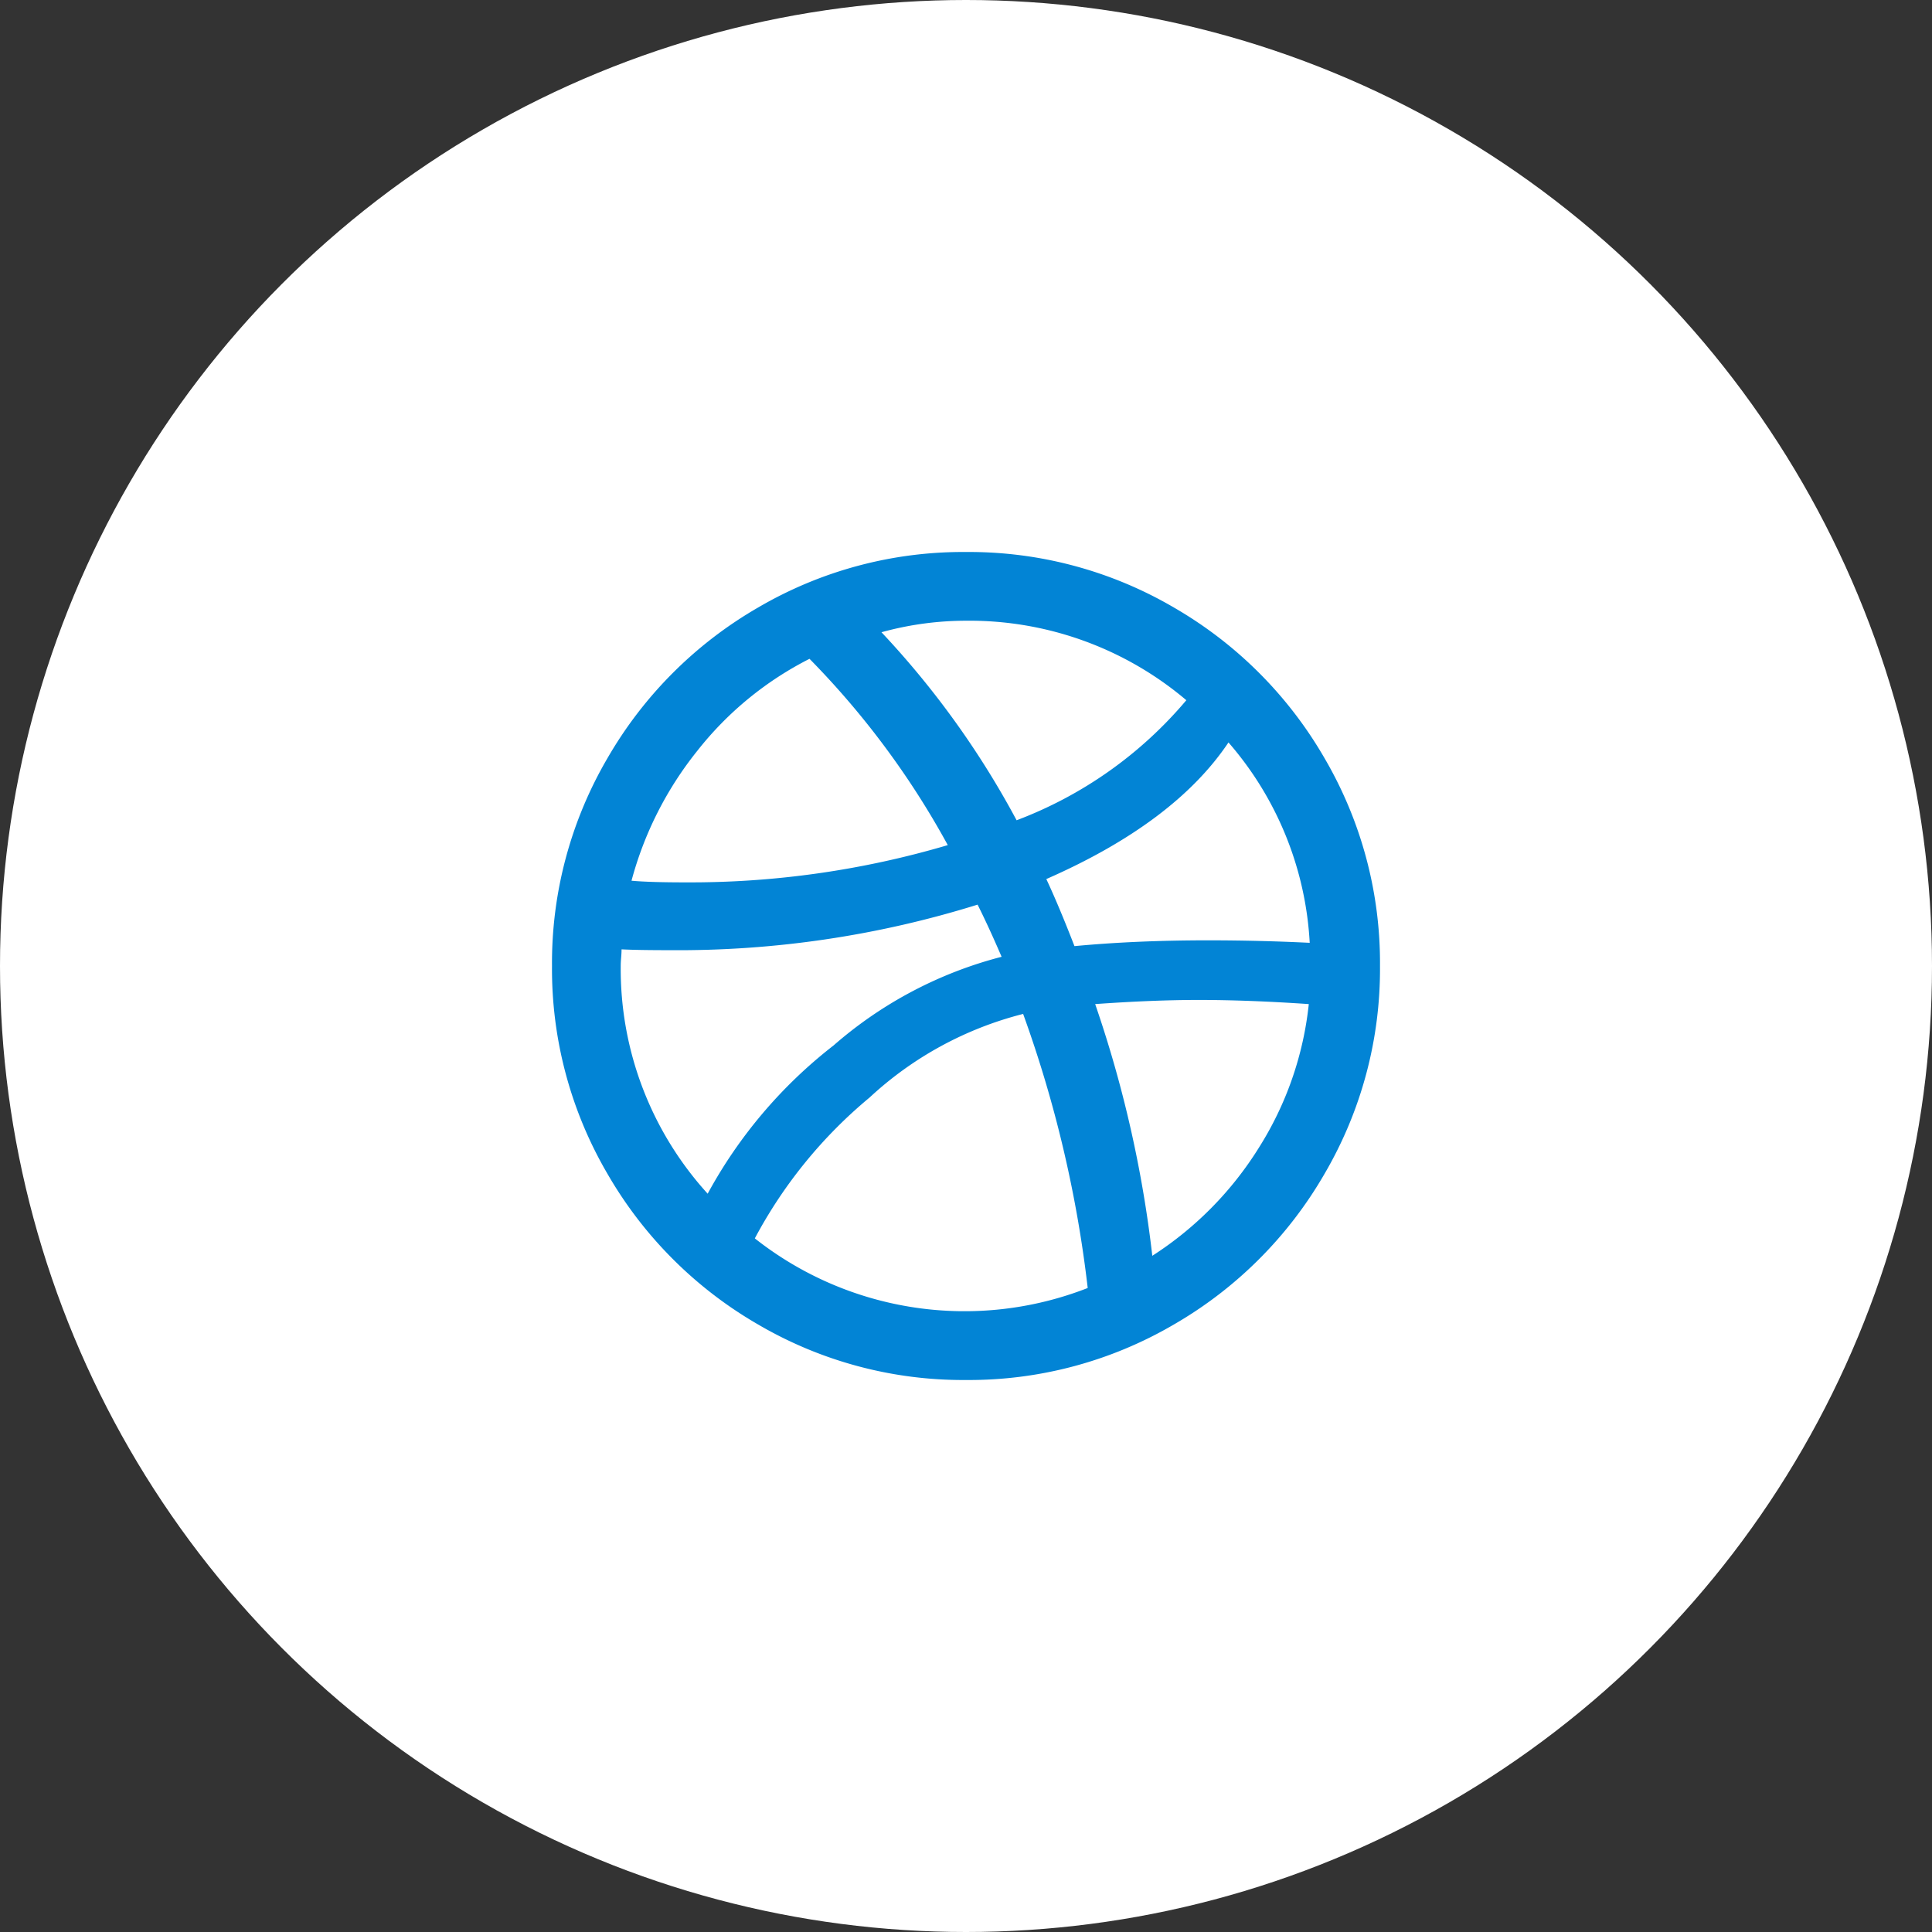 <svg xmlns="http://www.w3.org/2000/svg" width="84" height="84" viewBox="0 0 84 84">
  <rect x="0" y="0" width="84" height="84" fill="#333333" stroke="none"/>
  <g id="Group_19" data-name="Group 19" transform="translate(-669 -524)">
    <circle id="Ellipse_6" data-name="Ellipse 6" cx="42" cy="42" r="42" transform="translate(669 524)" fill="#fff"/>
    <g id="Icon_zocial-dribbble" data-name="Icon zocial-dribbble" transform="translate(693 548)">
      <path id="Icon_zocial-dribbble-2" data-name="Icon zocial-dribbble" d="M0,18A17.633,17.633,0,0,1,2.412,8.964,17.872,17.872,0,0,1,8.964,2.412,17.633,17.633,0,0,1,18,0a17.633,17.633,0,0,1,9.036,2.412,17.872,17.872,0,0,1,6.552,6.552A17.633,17.633,0,0,1,36,18a17.633,17.633,0,0,1-2.412,9.036,17.872,17.872,0,0,1-6.552,6.552A17.633,17.633,0,0,1,18,36a17.633,17.633,0,0,1-9.036-2.412,17.872,17.872,0,0,1-6.552-6.552A17.633,17.633,0,0,1,0,18Zm2.988,0a14.515,14.515,0,0,0,3.78,9.9,20.6,20.6,0,0,1,5.472-6.444A17.9,17.9,0,0,1,19.548,17.6q-.54-1.26-1.044-2.268a43.742,43.742,0,0,1-13.392,1.98q-1.4,0-2.088-.036,0,.144-.018.36T2.988,18Zm.468-3.708q.792.072,2.34.072a39.509,39.509,0,0,0,11.412-1.62,36.454,36.454,0,0,0-6.012-8.1,14.614,14.614,0,0,0-4.878,4,15.369,15.369,0,0,0-2.862,5.652ZM8.82,29.844A14.711,14.711,0,0,0,23.292,32a52.863,52.863,0,0,0-2.808-11.916,15.353,15.353,0,0,0-6.678,3.636,20.421,20.421,0,0,0-4.986,6.12ZM14.328,3.492A38.257,38.257,0,0,1,20.2,11.664a17.929,17.929,0,0,0,7.38-5.22A14.593,14.593,0,0,0,18,2.988a13.818,13.818,0,0,0-3.672.5ZM21.492,14.22q.54,1.152,1.224,2.916,2.664-.252,5.8-.252,2.232,0,4.428.108A14.453,14.453,0,0,0,29.412,8.28q-2.34,3.492-7.92,5.94Zm2.124,5.436A51.672,51.672,0,0,1,26.1,30.6a15.02,15.02,0,0,0,4.644-4.716,14.541,14.541,0,0,0,2.16-6.228q-2.628-.18-4.788-.18Q26.136,19.476,23.616,19.656Z" fill="#0284d5"/>
    </g>
  </g>
</svg>
